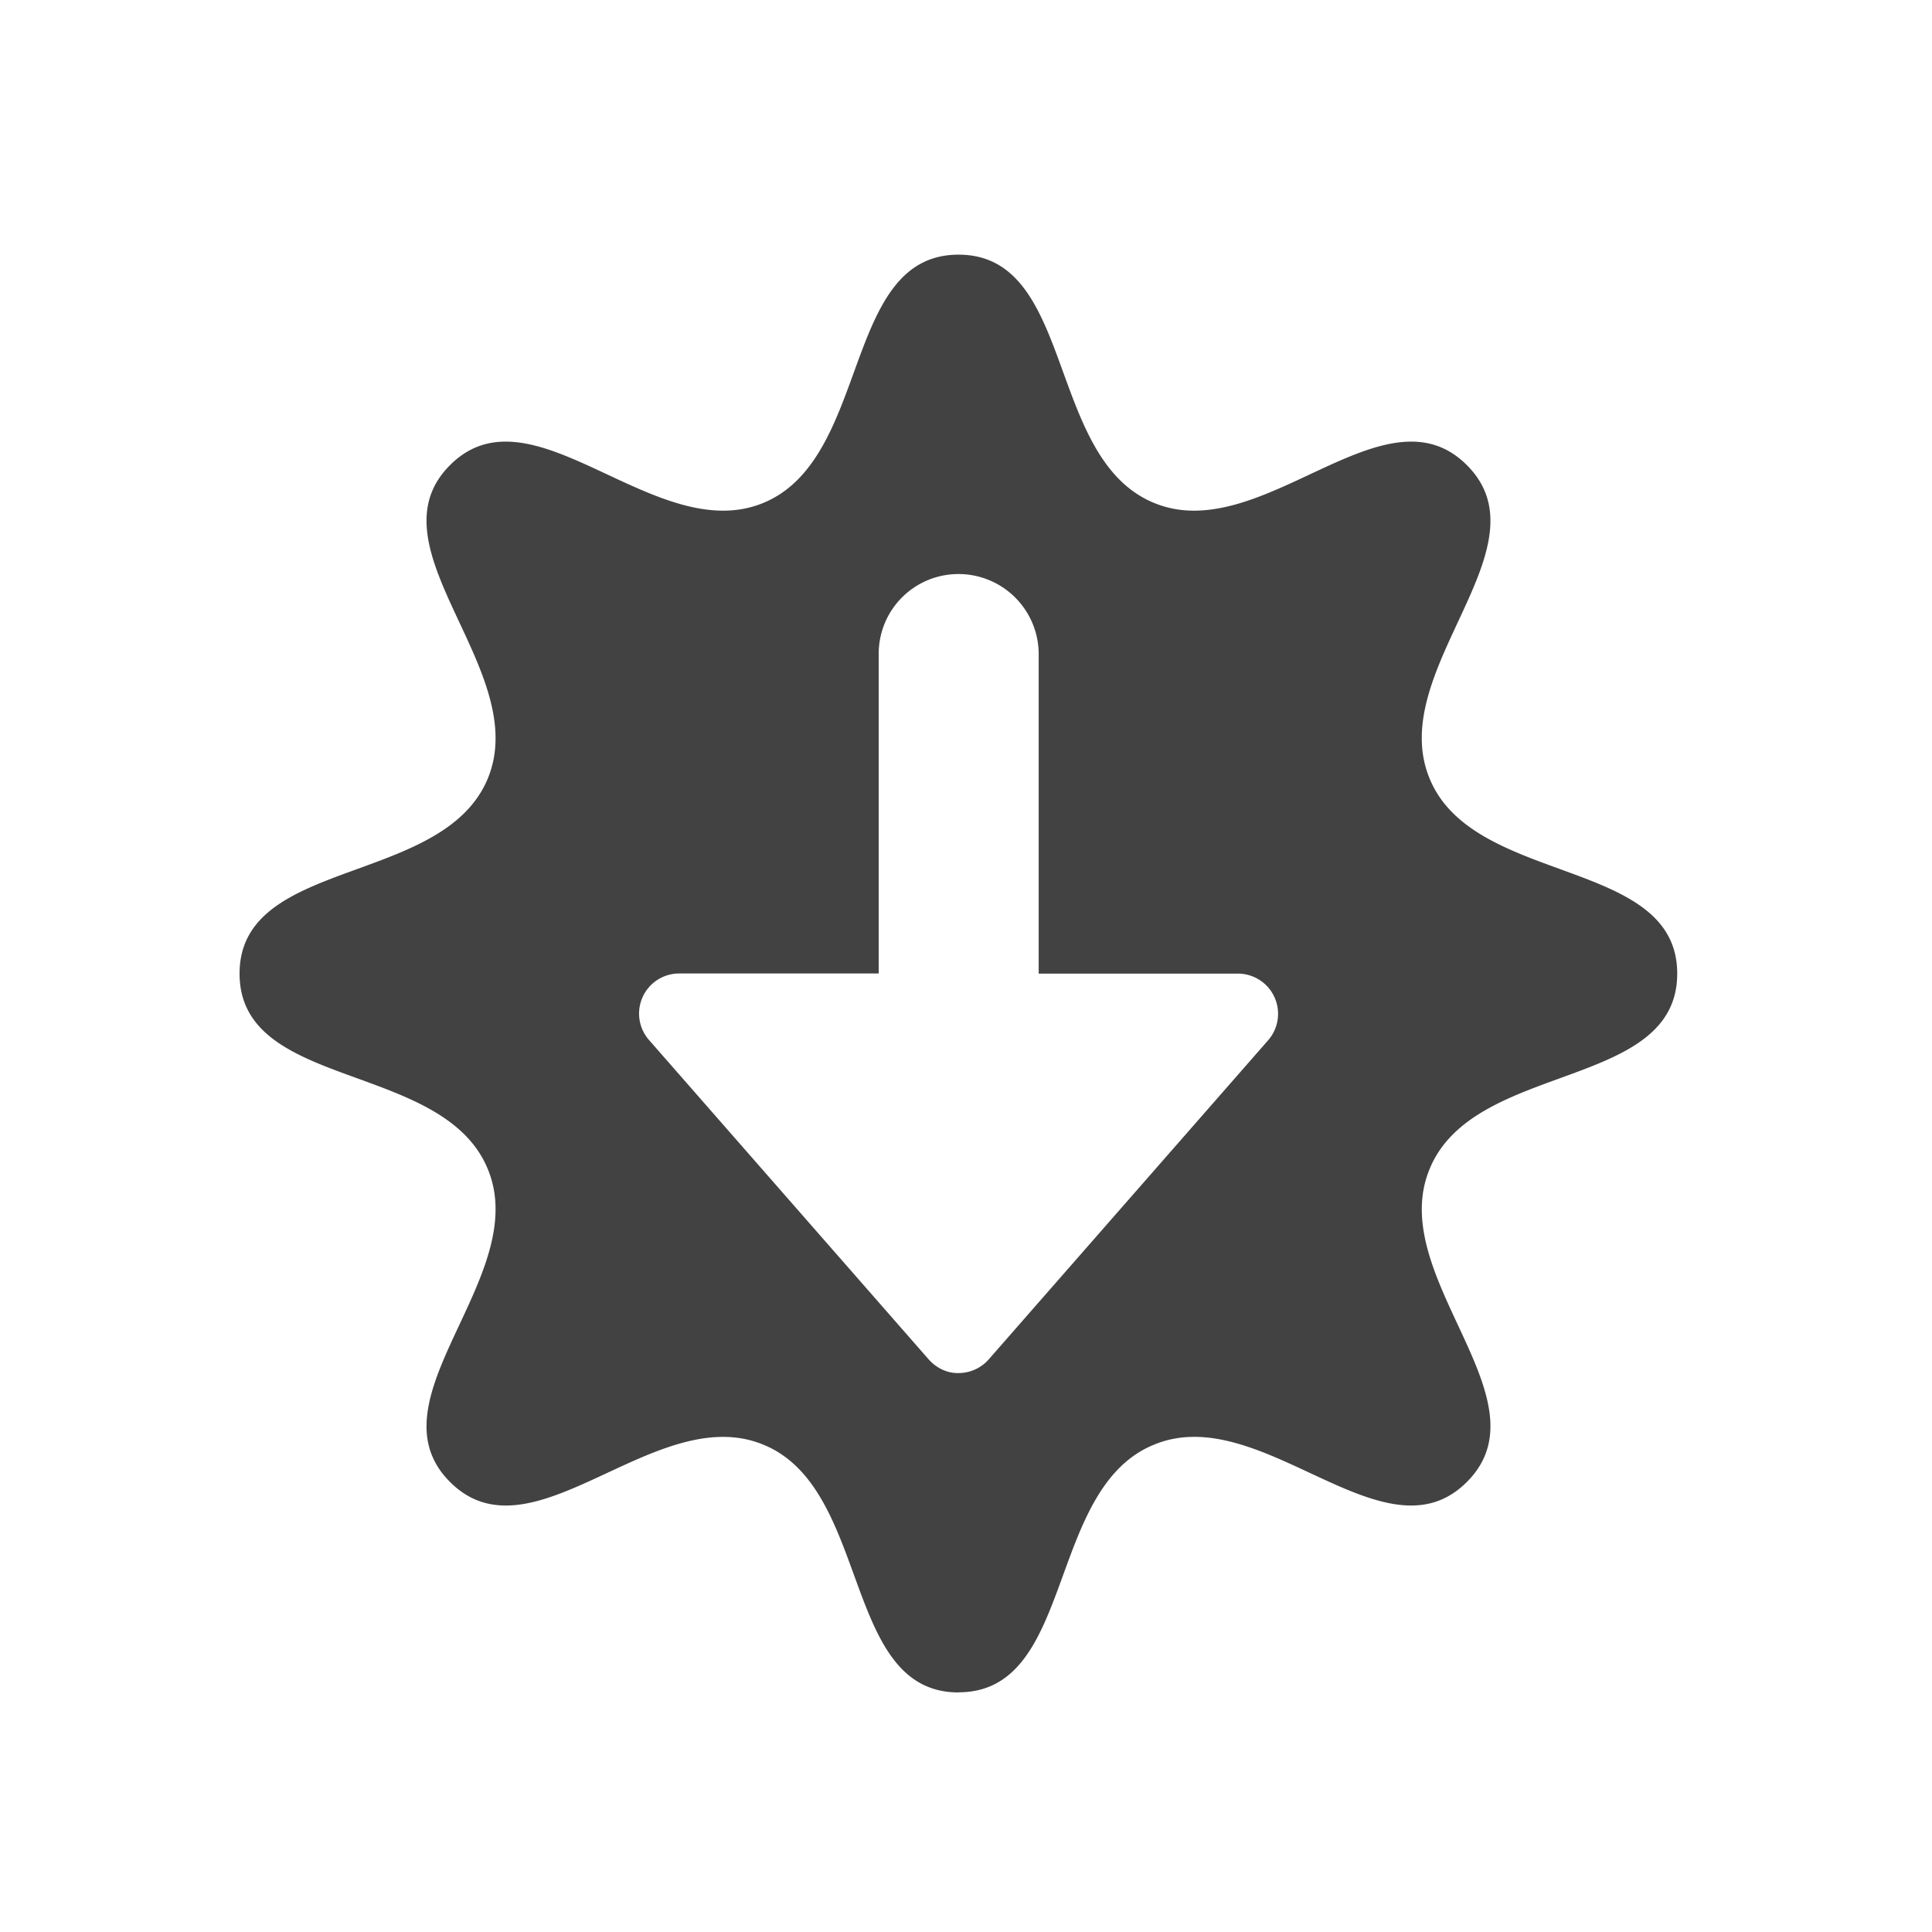 <svg xmlns="http://www.w3.org/2000/svg" width="16pt" height="16pt" viewBox="0 0 16 16"><path d="M7.938 14.016c-.965 0-.723-1.684-1.614-2.051-.894-.371-1.914.992-2.597.308-.684-.683.683-1.703.312-2.593-.371-.895-2.055-.649-2.055-1.617 0-.965 1.684-.723 2.055-1.614.371-.894-.996-1.914-.312-2.597.683-.684 1.703.683 2.597.312.89-.371.649-2.055 1.614-2.055.968 0 .722 1.684 1.617 2.055.89.371 1.91-.996 2.593-.312.684.683-.68 1.703-.308 2.597.367.89 2.05.649 2.05 1.614 0 .968-1.683.722-2.05 1.617-.371.89.992 1.91.308 2.593-.683.684-1.703-.68-2.593-.308-.895.367-.649 2.05-1.617 2.05zm.003-2.645a.332.332 0 0 0 .247-.113l2.316-2.645a.333.333 0 0 0-.25-.55H8.602V5.418a.664.664 0 0 0-.665-.664.66.66 0 0 0-.66.664v2.644H5.621a.332.332 0 0 0-.246.551l2.316 2.645c.059.066.141.11.23.113h.02zm0 0" fill="#424242"/></svg>
